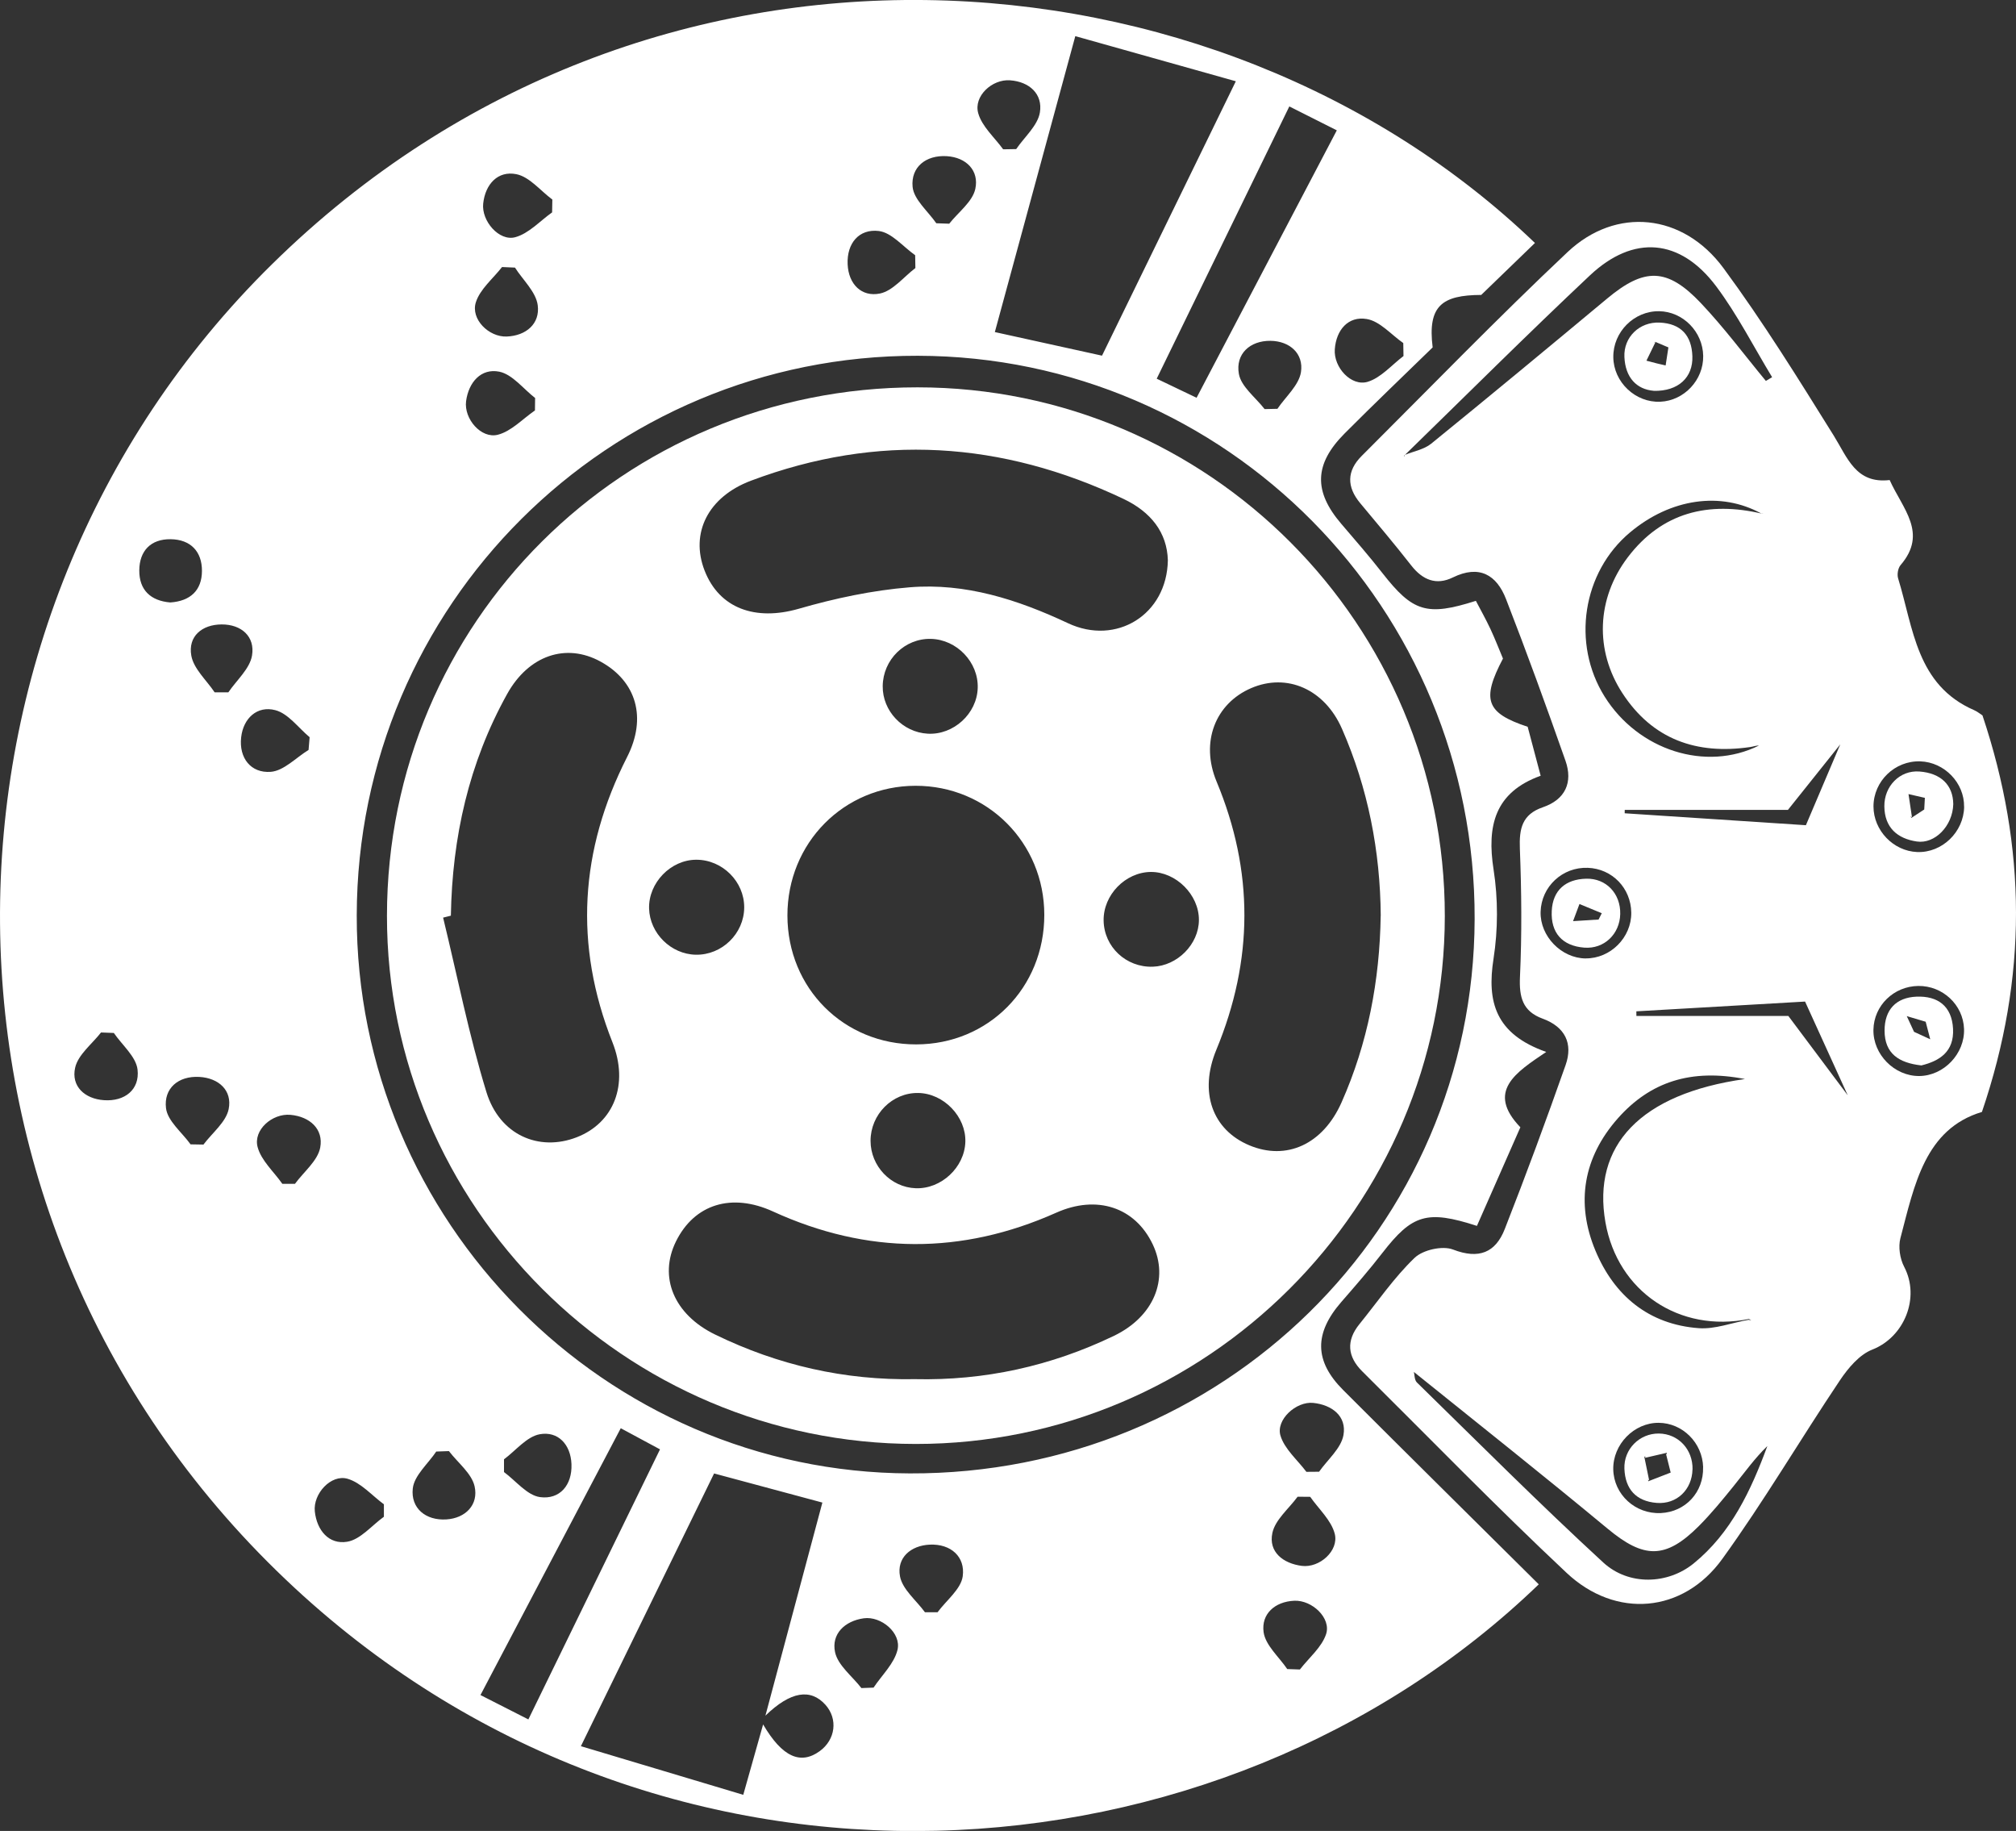 <?xml version="1.0" encoding="UTF-8"?>
<svg id="Camada_2" data-name="Camada 2" xmlns="http://www.w3.org/2000/svg" viewBox="0 0 361.56 328.29">
  <rect x="0" y="0" width="361.56" height="328.29" fill="#333333" stroke="none"/>
  <defs>
    <style>
      .cls-1 {
        fill: #fff;
        stroke-width: 0px;
      }
    </style>
  </defs>
  <g id="Camada_1-2" data-name="Camada 1">
    <g>
      <path class="cls-1" d="M275.28,43.57c-3.29,3.18-6.4,6.18-9.63,9.31-7.05.03-9.64,1.96-8.71,9.41-5.09,4.96-10.51,10.13-15.79,15.43-5.48,5.5-5.58,10.39-.6,16.2,2.49,2.91,5.01,5.8,7.37,8.82,5.45,6.96,7.94,7.8,16.77,4.99.84,1.6,1.78,3.28,2.6,5.02.84,1.8,1.56,3.66,2.26,5.33-3.88,7.38-3.05,9.76,4.43,12.23.7,2.63,1.45,5.48,2.33,8.78-8.25,2.97-9.67,8.99-8.44,16.85.81,5.2.8,10.74-.01,15.94-1.22,7.75.33,13.52,9.45,16.73-5.44,3.67-10.83,7.06-4.64,13.51-2.65,6.01-5.24,11.88-7.79,17.68-8.98-2.91-11.62-2.03-16.95,4.84-2.34,3.02-4.86,5.92-7.37,8.8-4.88,5.61-4.88,10.58.33,15.79,11.65,11.65,23.38,23.23,35.08,34.84-57.3,55.24-156.48,62.38-223.14.63C-17.6,219.45-16.25,111.37,48.77,47.39c67.66-66.58,169.59-58.49,226.51-3.83ZM63.98,164.11c-.11,54.83,44.55,99.89,99.18,100.07,56.08.19,101.14-44,101.31-99.37.18-55.71-44.51-100.92-99.87-101.02-55.55-.1-100.51,44.73-100.62,100.32ZM137.27,307.63c3.55-13.29,6.85-25.62,10.22-38.22-6.63-1.78-12.83-3.45-19.42-5.22-7.88,16.12-15.67,32.07-23.89,48.9,9.96,2.98,19.38,5.8,29.12,8.72,1.35-4.8,2.39-8.48,3.56-12.62,3.44,5.87,6.72,7.27,10.15,4.79,2.84-2.06,3.3-5.77,1.03-8.31-2.65-2.95-6.23-2.45-10.77,1.95ZM178.42,59.54c6.82,1.5,12.92,2.84,19.22,4.23,7.93-16.27,15.77-32.33,24-49.2-9.89-2.78-19.07-5.36-28.79-8.09-4.9,18.02-9.59,35.27-14.43,53.06ZM231.23,19.09c-8.03,16.49-15.81,32.44-23.78,48.81,2.58,1.23,4.74,2.27,7.15,3.42,8.47-16.15,16.72-31.87,25.15-47.95-2.93-1.48-5.42-2.73-8.52-4.29ZM111.33,256.08c-8.5,16.17-16.73,31.81-25.16,47.84,3.04,1.54,5.62,2.86,8.59,4.37,7.95-16.31,15.7-32.2,23.61-48.42-2.39-1.29-4.4-2.37-7.04-3.79ZM99.02,38.07c.01-.76.03-1.53.04-2.29-2.14-1.59-4.1-4.08-6.46-4.55-3.31-.66-5.56,1.79-5.94,5.25-.35,3.13,2.86,6.84,5.75,6.05,2.43-.66,4.42-2.9,6.61-4.45ZM251.71,63.83c-.01-.77-.03-1.55-.04-2.32-2.17-1.51-4.19-3.92-6.55-4.31-3.33-.56-5.48,1.96-5.73,5.42-.24,3.24,2.94,6.72,5.89,5.84,2.39-.72,4.31-3.02,6.44-4.63ZM234.29,263.9c.76,0,1.52-.01,2.28-.02,1.53-2.17,3.94-4.18,4.37-6.55.62-3.4-2.05-5.44-5.41-5.79-3.09-.32-6.75,3.04-5.88,5.88.73,2.4,3.03,4.33,4.64,6.47ZM68.85,271.97c0-.75,0-1.5,0-2.25-2.16-1.59-4.11-3.88-6.52-4.58-2.97-.85-6.2,2.69-5.87,5.85.36,3.39,2.53,6,5.82,5.44,2.37-.4,4.38-2.9,6.56-4.47ZM154.48,302.67c.73-.03,1.46-.05,2.19-.08,1.49-2.24,3.7-4.31,4.29-6.76.73-3.03-2.92-6.1-6.05-5.67-3.43.48-5.83,2.83-5.15,6.06.5,2.37,3.07,4.31,4.72,6.44ZM95.94,73.6l.03-2.24c-2.13-1.65-4.07-4.24-6.43-4.72-3.27-.65-5.5,1.91-5.95,5.29-.41,3.16,2.7,6.78,5.69,6.02,2.43-.62,4.45-2.84,6.65-4.35ZM179.91,26.77c.78-.01,1.56-.03,2.34-.04,1.49-2.18,3.86-4.21,4.25-6.57.54-3.28-1.86-5.51-5.35-5.76-3.24-.24-6.57,2.86-5.71,5.9.67,2.39,2.92,4.33,4.47,6.47ZM92.36,47.98c-.77-.03-1.55-.07-2.32-.1-1.63,2.09-3.95,3.96-4.7,6.33-.95,3.01,2.32,6.25,5.53,6.13,3.52-.14,6-2.32,5.57-5.61-.31-2.39-2.65-4.51-4.08-6.75ZM34.17,205.18c.77.01,1.55.03,2.32.04,1.58-2.11,4.05-4.03,4.52-6.36.67-3.32-1.75-5.57-5.26-5.77-3.81-.21-6.4,2.08-5.98,5.59.27,2.31,2.85,4.34,4.4,6.49ZM90.39,261.67c0,.76,0,1.52,0,2.27,2.14,1.58,4.14,4.17,6.46,4.49,3.53.48,5.79-2.14,5.64-5.92-.14-3.52-2.41-5.95-5.7-5.35-2.33.43-4.29,2.93-6.41,4.5ZM164.17,48.08c-.01-.77-.03-1.54-.04-2.32-2.16-1.52-4.2-4.05-6.51-4.34-3.55-.43-5.77,2.19-5.6,5.97.16,3.57,2.5,5.9,5.78,5.24,2.33-.47,4.26-2.97,6.37-4.57ZM165.9,289.07c.75,0,1.5,0,2.25,0,1.58-2.14,4.19-4.13,4.51-6.44.48-3.5-2.12-5.84-5.89-5.68-3.44.15-5.98,2.36-5.36,5.69.44,2.34,2.92,4.3,4.48,6.44ZM167.93,40.03c.77.03,1.54.05,2.31.08,1.63-2.07,4.18-3.93,4.68-6.25.7-3.25-1.6-5.65-5.14-5.86-3.75-.22-6.44,1.98-6.11,5.5.22,2.29,2.75,4.36,4.25,6.53ZM20.41,185.21c-.76-.03-1.52-.06-2.29-.09-1.62,2.08-4.11,3.97-4.64,6.3-.76,3.34,1.71,5.6,5.15,5.84,3.74.27,6.45-1.89,6.04-5.48-.27-2.33-2.76-4.39-4.26-6.58ZM50.63,212.26c.76,0,1.51,0,2.27,0,1.58-2.16,4.09-4.14,4.53-6.51.61-3.28-1.83-5.54-5.33-5.86-3.27-.3-6.71,2.71-5.9,5.77.64,2.42,2.9,4.41,4.43,6.59ZM80.52,260.18c-.76.03-1.52.05-2.28.08-1.48,2.2-3.95,4.29-4.21,6.62-.39,3.55,2.33,5.78,6.01,5.55,3.46-.21,5.81-2.64,5.08-5.92-.52-2.33-3-4.23-4.6-6.32ZM230.86,299.26c.76.03,1.51.06,2.27.08,1.62-2.1,3.92-3.98,4.7-6.35.94-2.86-2.5-6.11-5.69-5.98-3.53.15-5.96,2.4-5.52,5.62.32,2.36,2.75,4.43,4.24,6.63ZM55.34,134.47c.06-.76.13-1.52.19-2.29-2.03-1.69-3.84-4.25-6.16-4.85-3.26-.85-5.74,1.47-6.12,4.87-.42,3.7,1.74,6.46,5.31,6.19,2.34-.18,4.52-2.54,6.77-3.92ZM226.79,73.35c.77-.02,1.54-.03,2.31-.05,1.48-2.18,3.85-4.22,4.22-6.57.52-3.33-2.02-5.58-5.46-5.62-3.72-.04-6.29,2.38-5.68,5.9.39,2.31,3,4.24,4.62,6.34ZM234.97,268.38c-.75,0-1.5-.01-2.25-.02-1.58,2.16-4.03,4.13-4.53,6.52-.71,3.39,1.94,5.45,5.28,5.88,3.17.41,6.69-2.71,5.91-5.76-.63-2.43-2.87-4.43-4.4-6.62ZM30.54,108.02c3.59-.24,5.67-2.16,5.68-5.66.01-3.49-2.05-5.63-5.6-5.68-3.59-.05-5.62,2.1-5.64,5.6-.02,3.5,2.03,5.45,5.56,5.74ZM38.49,124.14c.82,0,1.64,0,2.46,0,1.49-2.19,3.85-4.23,4.25-6.6.57-3.4-1.9-5.6-5.46-5.58-3.53.02-6.04,2.14-5.43,5.59.42,2.37,2.73,4.41,4.19,6.59Z"/>
      <path class="cls-1" d="M355.54,128.25c7.95,23.75,8.13,46.96-.09,71.12-10.22,3.06-12.11,13.1-14.62,22.63-.41,1.56-.09,3.68.67,5.13,2.92,5.56.01,12.62-5.71,14.85-2.31.9-4.32,3.3-5.79,5.48-7.13,10.63-13.63,21.7-21.12,32.06-7.03,9.73-19.09,10.78-27.92,2.49-12.51-11.74-24.48-24.05-36.66-36.14-2.64-2.63-2.91-5.48-.49-8.46,3.25-4,6.19-8.33,9.88-11.87,1.49-1.44,5.01-2.23,6.9-1.5,4.66,1.8,7.63.54,9.28-3.67,3.82-9.73,7.44-19.54,10.91-29.4,1.37-3.88-.1-6.86-4.12-8.33-3.6-1.31-4.23-3.87-4.06-7.52.35-7.63.28-15.3-.02-22.93-.14-3.59.38-6.17,4.12-7.45,4.04-1.38,5.42-4.46,4.06-8.34-3.41-9.71-6.93-19.39-10.66-28.98-1.69-4.35-4.79-6.21-9.55-3.88-2.96,1.45-5.41.45-7.43-2.13-2.97-3.8-6.09-7.49-9.18-11.2-2.43-2.91-2.42-5.77.26-8.45,12.27-12.24,24.33-24.69,36.94-36.57,8.68-8.18,20.7-6.96,27.96,2.89,7.09,9.62,13.42,19.83,19.75,29.99,2.5,4.01,3.98,8.71,10.05,8,2.33,5.18,6.9,9.51,1.95,15.26-.46.54-.65,1.68-.43,2.38,2.74,8.9,3.26,19.11,13.63,23.62.6.26,1.12.71,1.48.93ZM331.29,196.24s.07.05.1.08c-.04-.06-.08-.12-.12-.18-2.46-5.4-4.91-10.79-7.54-16.56-10.27.59-20.26,1.17-30.26,1.75,0,.28,0,.55.01.83h27.25c3.65,4.88,7.11,9.5,10.55,14.09ZM330.34,133.09c-3.17,3.97-6.33,7.93-9.68,12.12h-29.27c0,.2,0,.41-.01.61,10.73.71,21.46,1.41,32.5,2.14,2.23-5.25,4.29-10.11,6.36-14.96.26-.2.52-.39.15-.12.1-.45.03-.12-.05.21ZM313.67,236.49c-12.48,2.53-23.55-4.92-25.74-17.31-2.43-13.79,6.27-23.07,25.02-25.71-9.68-1.9-16.99.5-22.79,7.04-6.19,6.99-7.6,15.17-4.03,23.72,3.37,8.07,9.54,13.24,18.52,13.91,2.93.22,5.96-.98,8.95-1.5.24.04.49.09.49.09,0,0-.21-.12-.43-.24ZM316.03,92.11h.28s-.43-.04-.43-.04c-7.27-3.99-16.27-2.7-23.53,3.38-8.54,7.13-10.53,19.95-4.56,29.46,6.03,9.62,18.12,13.51,27.68,8.76-.57,0-1.09.21-1.62.28-9.59,1.39-17.5-1.37-22.91-9.71-4.92-7.59-4.65-16.9,1.01-24.34,6.12-8.04,14.46-10.08,24.09-7.79ZM253.42,245.86c-.18-.03-.35-.06-.3-.05-.02,0,.19-.05.4-.1.19.74.13,1.72.6,2.17,11.07,10.82,22.02,21.79,33.41,32.27,4.58,4.21,11.57,3.94,16.2.19,6.76-5.49,10.3-13.12,13.24-21.07-2.28,2.21-4.09,4.76-6.05,7.18-1.99,2.46-4,4.92-6.22,7.15-6,6.02-9.89,5.88-16.37.5-11.52-9.56-23.26-18.85-34.92-28.24ZM251.94,81.57c1.59-.66,3.46-.98,4.74-2.02,10.59-8.6,21.09-17.31,31.58-26.04,6.64-5.53,10.73-5.55,16.76.81,4.17,4.4,7.81,9.3,11.68,13.98l1.12-.67c-3.31-5.45-6.22-11.2-10.02-16.28-6.46-8.61-14.84-9.32-22.66-1.97-11.27,10.6-22.23,21.53-33.3,32.31.03.06.06.13.09.19,0-.1,0-.21.01-.31ZM305.46,63.82c-.07-4.35-3.63-7.96-7.91-8.02-4.49-.06-8.26,3.72-8.21,8.23.04,4.48,3.96,8.2,8.43,8,4.28-.19,7.76-3.91,7.69-8.21ZM284.38,171.84c4.45.04,8.23-3.75,8.18-8.2-.05-4.39-3.42-7.88-7.79-8.04-4.55-.17-8.34,3.36-8.47,7.89-.12,4.36,3.7,8.31,8.08,8.36ZM344.04,176.78c-4.41.05-7.97,3.52-8.05,7.85-.08,4.44,3.76,8.32,8.2,8.3,4.42-.03,8.21-4,8.05-8.45-.15-4.31-3.82-7.75-8.2-7.7ZM305.45,263.07c-.12-4.37-3.68-7.93-7.97-7.96-4.43-.03-8.23,3.87-8.15,8.34.09,4.51,3.95,8.06,8.54,7.84,4.43-.21,7.69-3.75,7.57-8.22ZM352.25,144.65c.06-4.28-3.52-7.99-7.85-8.14-4.56-.15-8.39,3.54-8.4,8.08,0,4.3,3.55,8.01,7.84,8.18,4.46.17,8.35-3.58,8.42-8.12Z"/>
      <path class="cls-1" d="M164.54,69.45c52.25.01,94.61,42.47,94.58,94.8-.03,52.13-42.7,94.68-94.9,94.65-52.2-.03-94.86-42.64-94.82-94.72.04-52.59,42.38-94.74,95.15-94.73ZM164.09,247.28c12.48.28,24.41-2.33,35.72-7.78,7.09-3.42,9.9-10.15,6.92-16.4-3.18-6.67-10.03-8.91-17.31-5.66-16.96,7.56-33.88,7.5-50.78-.22-7.41-3.39-14.08-1.33-17.39,5.33-3.18,6.41-.39,13.14,7.02,16.74,11.28,5.49,23.19,8.22,35.82,7.99ZM80.86,164.18c-.46.12-.93.23-1.39.35,2.54,10.44,4.62,21.01,7.76,31.26,2.37,7.74,9.44,10.74,16.2,8.12,6.66-2.58,9.4-9.48,6.41-17.03-6.93-17.49-5.85-34.47,2.63-51.15,3.58-7.03,1.68-13.58-4.77-17.11-6.2-3.4-12.91-1.1-16.75,5.82-6.87,12.36-9.85,25.71-10.09,39.75ZM209.45,100.45c-.14-4.96-3.03-8.66-7.96-11-21.82-10.35-44.09-11.8-66.81-3.26-7.68,2.89-10.93,9.38-8.32,16.1,2.65,6.83,9.14,9.09,16.89,6.86,6.48-1.87,13.22-3.31,19.93-3.85,9.98-.81,19.32,2.2,28.36,6.44,8.66,4.07,17.75-1.52,17.91-11.29ZM247.63,164.2c-.09-11.63-2.28-22.85-6.95-33.52-3.12-7.13-9.88-10.06-16.29-7.3-6.43,2.77-9.15,9.69-6.2,16.76,6.7,16.07,6.61,32.02-.04,48.07-3.16,7.63-.71,14.36,5.9,17.14,6.66,2.8,13.2-.16,16.54-7.67,4.73-10.65,6.85-21.87,7.03-33.48ZM187.29,164.03c0-12.93-10.22-23.16-23.1-23.14-12.87.02-22.99,10.27-22.97,23.27.02,13.03,10.11,23.12,23.1,23.1,12.95-.02,22.98-10.16,22.97-23.23ZM164.68,195.97c-4.65-.08-8.55,3.84-8.55,8.58,0,4.53,3.63,8.34,8.1,8.5,4.57.17,8.76-3.74,8.9-8.31.14-4.53-3.88-8.7-8.45-8.77ZM124.88,154.15c-4.59,0-8.59,4.14-8.47,8.74.12,4.45,3.93,8.21,8.38,8.29,4.68.09,8.65-3.78,8.68-8.46.03-4.65-3.91-8.58-8.6-8.57ZM175.35,123.34c.14-4.61-3.75-8.68-8.4-8.79-4.68-.11-8.59,3.72-8.64,8.47-.05,4.45,3.58,8.29,8.09,8.53,4.62.25,8.82-3.59,8.95-8.21ZM206.4,156.34c-4.57.04-8.55,4.13-8.47,8.72.08,4.72,4.03,8.42,8.81,8.27,4.41-.14,8.27-4.04,8.28-8.38.02-4.52-4.11-8.64-8.63-8.61Z"/>
      <path class="cls-1" d="M296.58,70.07c-3.07-.26-5.08-2.37-5.25-6.05-.17-3.58,2.72-6.34,6.31-6.18,3.82.16,5.76,2.31,5.88,6.04.13,3.76-2.49,6.3-6.94,6.2ZM296.87,61.28c-.17.12-.34.25-.31.23-.02.01.17-.1.36-.21-.61,1.26-1.23,2.52-1.64,3.37,1.32.35,2.39.64,3.51.87.3-.02.6-.05.18-.01.3-.17.01,0-.27.15.18-1.19.37-2.39.52-3.39-1.02-.44-1.68-.72-2.36-1Z"/>
      <path class="cls-1" d="M290.58,163.89c-.08,3.58-2.88,6.3-6.45,6.02-3.97-.31-6.03-2.68-5.83-6.59.18-3.71,2.49-5.67,6.16-5.77,3.61-.1,6.21,2.69,6.12,6.34ZM283.21,162.07c-.09-.18-.17-.37-.08-.17-.26-.11-.04-.02.18.08-.43,1.14-.85,2.28-1.19,3.18,1.68-.11,3.13-.2,4.58-.29.19-.38.38-.75.57-1.13-1.35-.56-2.7-1.11-4.05-1.67Z"/>
      <path class="cls-1" d="M344.59,191.03c-4.05-.45-6.59-2.13-6.6-6.23-.01-3.75,2.06-5.95,5.72-6.1,3.8-.16,6.35,1.68,6.56,5.76.21,4.12-2.43,5.77-5.68,6.57ZM342.21,185.9c.34-.31.67-.62,1.01-.92.96.44,1.91.88,2.96,1.36-.3-1.17-.56-2.19-.84-3.22.15-.16.3-.32.13-.14,0-.26,0,0,0,.25-1.02-.3-2.04-.61-3.5-1.04.57,1.23.95,2.05,1.33,2.87-.33.32-.65.63-.98.95-.15.11-.29.22-.31.23.01-.02.1-.18.19-.35Z"/>
      <path class="cls-1" d="M303.54,263.48c-.09,3.63-2.83,6.27-6.41,5.99-3.71-.29-5.66-2.48-5.8-6.13-.14-3.52,2.73-6.35,6.18-6.31,3.49.04,6.12,2.85,6.04,6.45ZM295.61,265.59c1.34-.52,2.69-1.04,4.02-1.56-.24-.97-.55-2.21-.86-3.43.04.06.09.12.13.18.02-.1.03-.2.05-.3-1.3.3-2.61.6-3.89.9v-.32s-.15.2-.15.2c.29,1.41.58,2.83.87,4.22l-.2-.19.03.31Z"/>
      <path class="cls-1" d="M350.31,144.18c-.11,3.96-3.34,7.18-6.54,6.7-3.47-.51-5.78-2.48-5.82-6.3-.04-3.61,2.76-6.51,6.28-6.25,3.87.29,6.04,2.43,6.08,5.85ZM346.64,145.68c-.07.2-.14.4-.12.35,0,.08.01-.1.03-.28-.48-.19-.97-.39-1.45-.58.04-.73.08-1.45.12-2.18.33-.35.66-.69.99-1.04,0,0,.14.13.14.14-.34.33-.69.66-1.03.99-.96-.22-1.93-.44-3.04-.7.25,1.63.43,2.89.62,4.13l-.26-.12.17.25c.8-.52,1.6-1.04,2.4-1.57.49.2.99.4,1.44.62Z"/>
    </g>
  </g>
</svg>